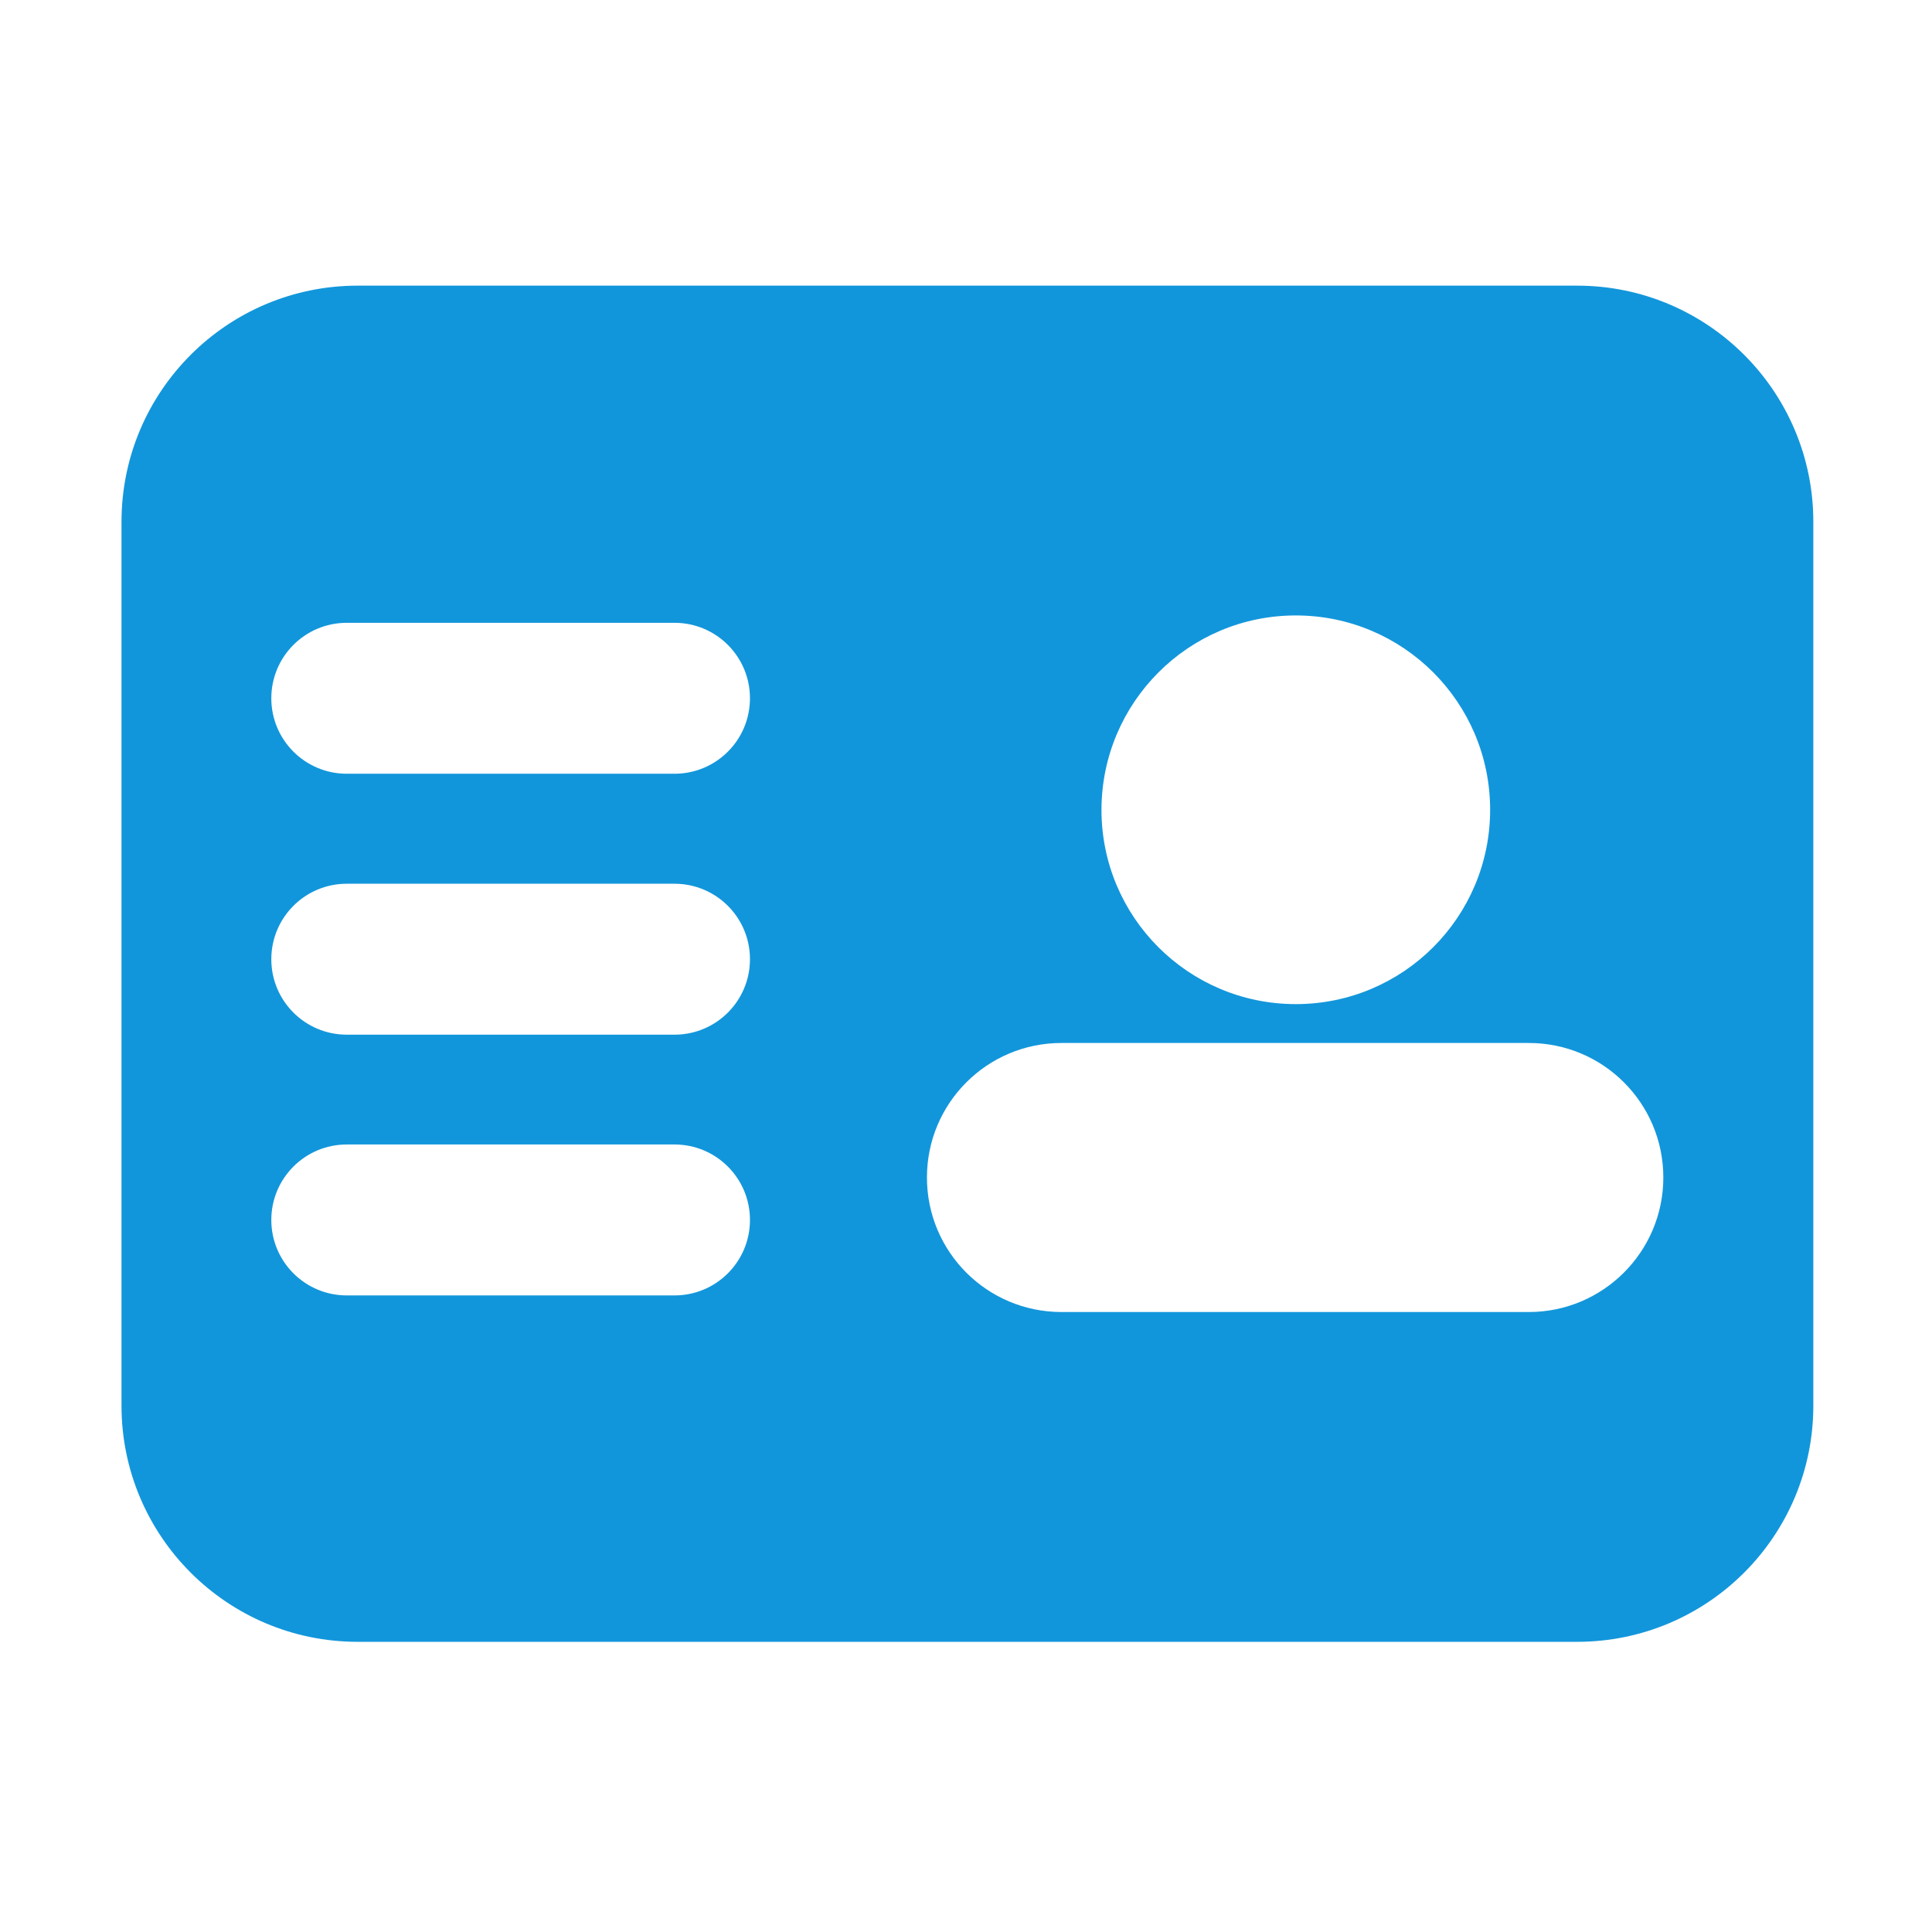 <?xml version="1.0" standalone="no"?><!DOCTYPE svg PUBLIC "-//W3C//DTD SVG 1.1//EN" "http://www.w3.org/Graphics/SVG/1.1/DTD/svg11.dtd"><svg t="1606037653594" class="icon" viewBox="0 0 1024 1024" version="1.1" xmlns="http://www.w3.org/2000/svg" p-id="3334" xmlns:xlink="http://www.w3.org/1999/xlink" width="200" height="200"><defs><style type="text/css"></style></defs><path d="M835.9 151.4H189.6c-69.1 0-125.2 56-125.2 125.2V745c0 69.1 56 125.2 125.2 125.2h646.3c69.1 0 125.2-56 125.2-125.2V276.6c0-69.2-56.1-125.2-125.2-125.2zM686.8 326.2c56.9 0 103 46.1 103 103s-46.1 103-103 103-103-46.1-103-103c0.1-56.9 46.2-103 103-103zM357.5 686.6H183.8c-22.1 0-40-17.9-40-40s17.9-40 40-40h173.7c22.1 0 40 17.9 40 40s-17.9 40-40 40z m0-138.2H183.8c-22.1 0-40-17.9-40-40s17.9-40 40-40h173.7c22.1 0 40 17.9 40 40s-17.9 40-40 40z m0-138.3H183.8c-22.1 0-40-17.9-40-40s17.9-40 40-40h173.7c22.1 0 40 17.9 40 40s-17.9 40-40 40z m452.8 285.3H562.6c-39.4 0-71.3-31.9-71.3-71.3s31.9-71.3 71.3-71.3h247.7c39.4 0 71.3 31.9 71.3 71.3 0 39.3-31.9 71.3-71.3 71.3z" p-id="3335" fill="#1296db"></path></svg>